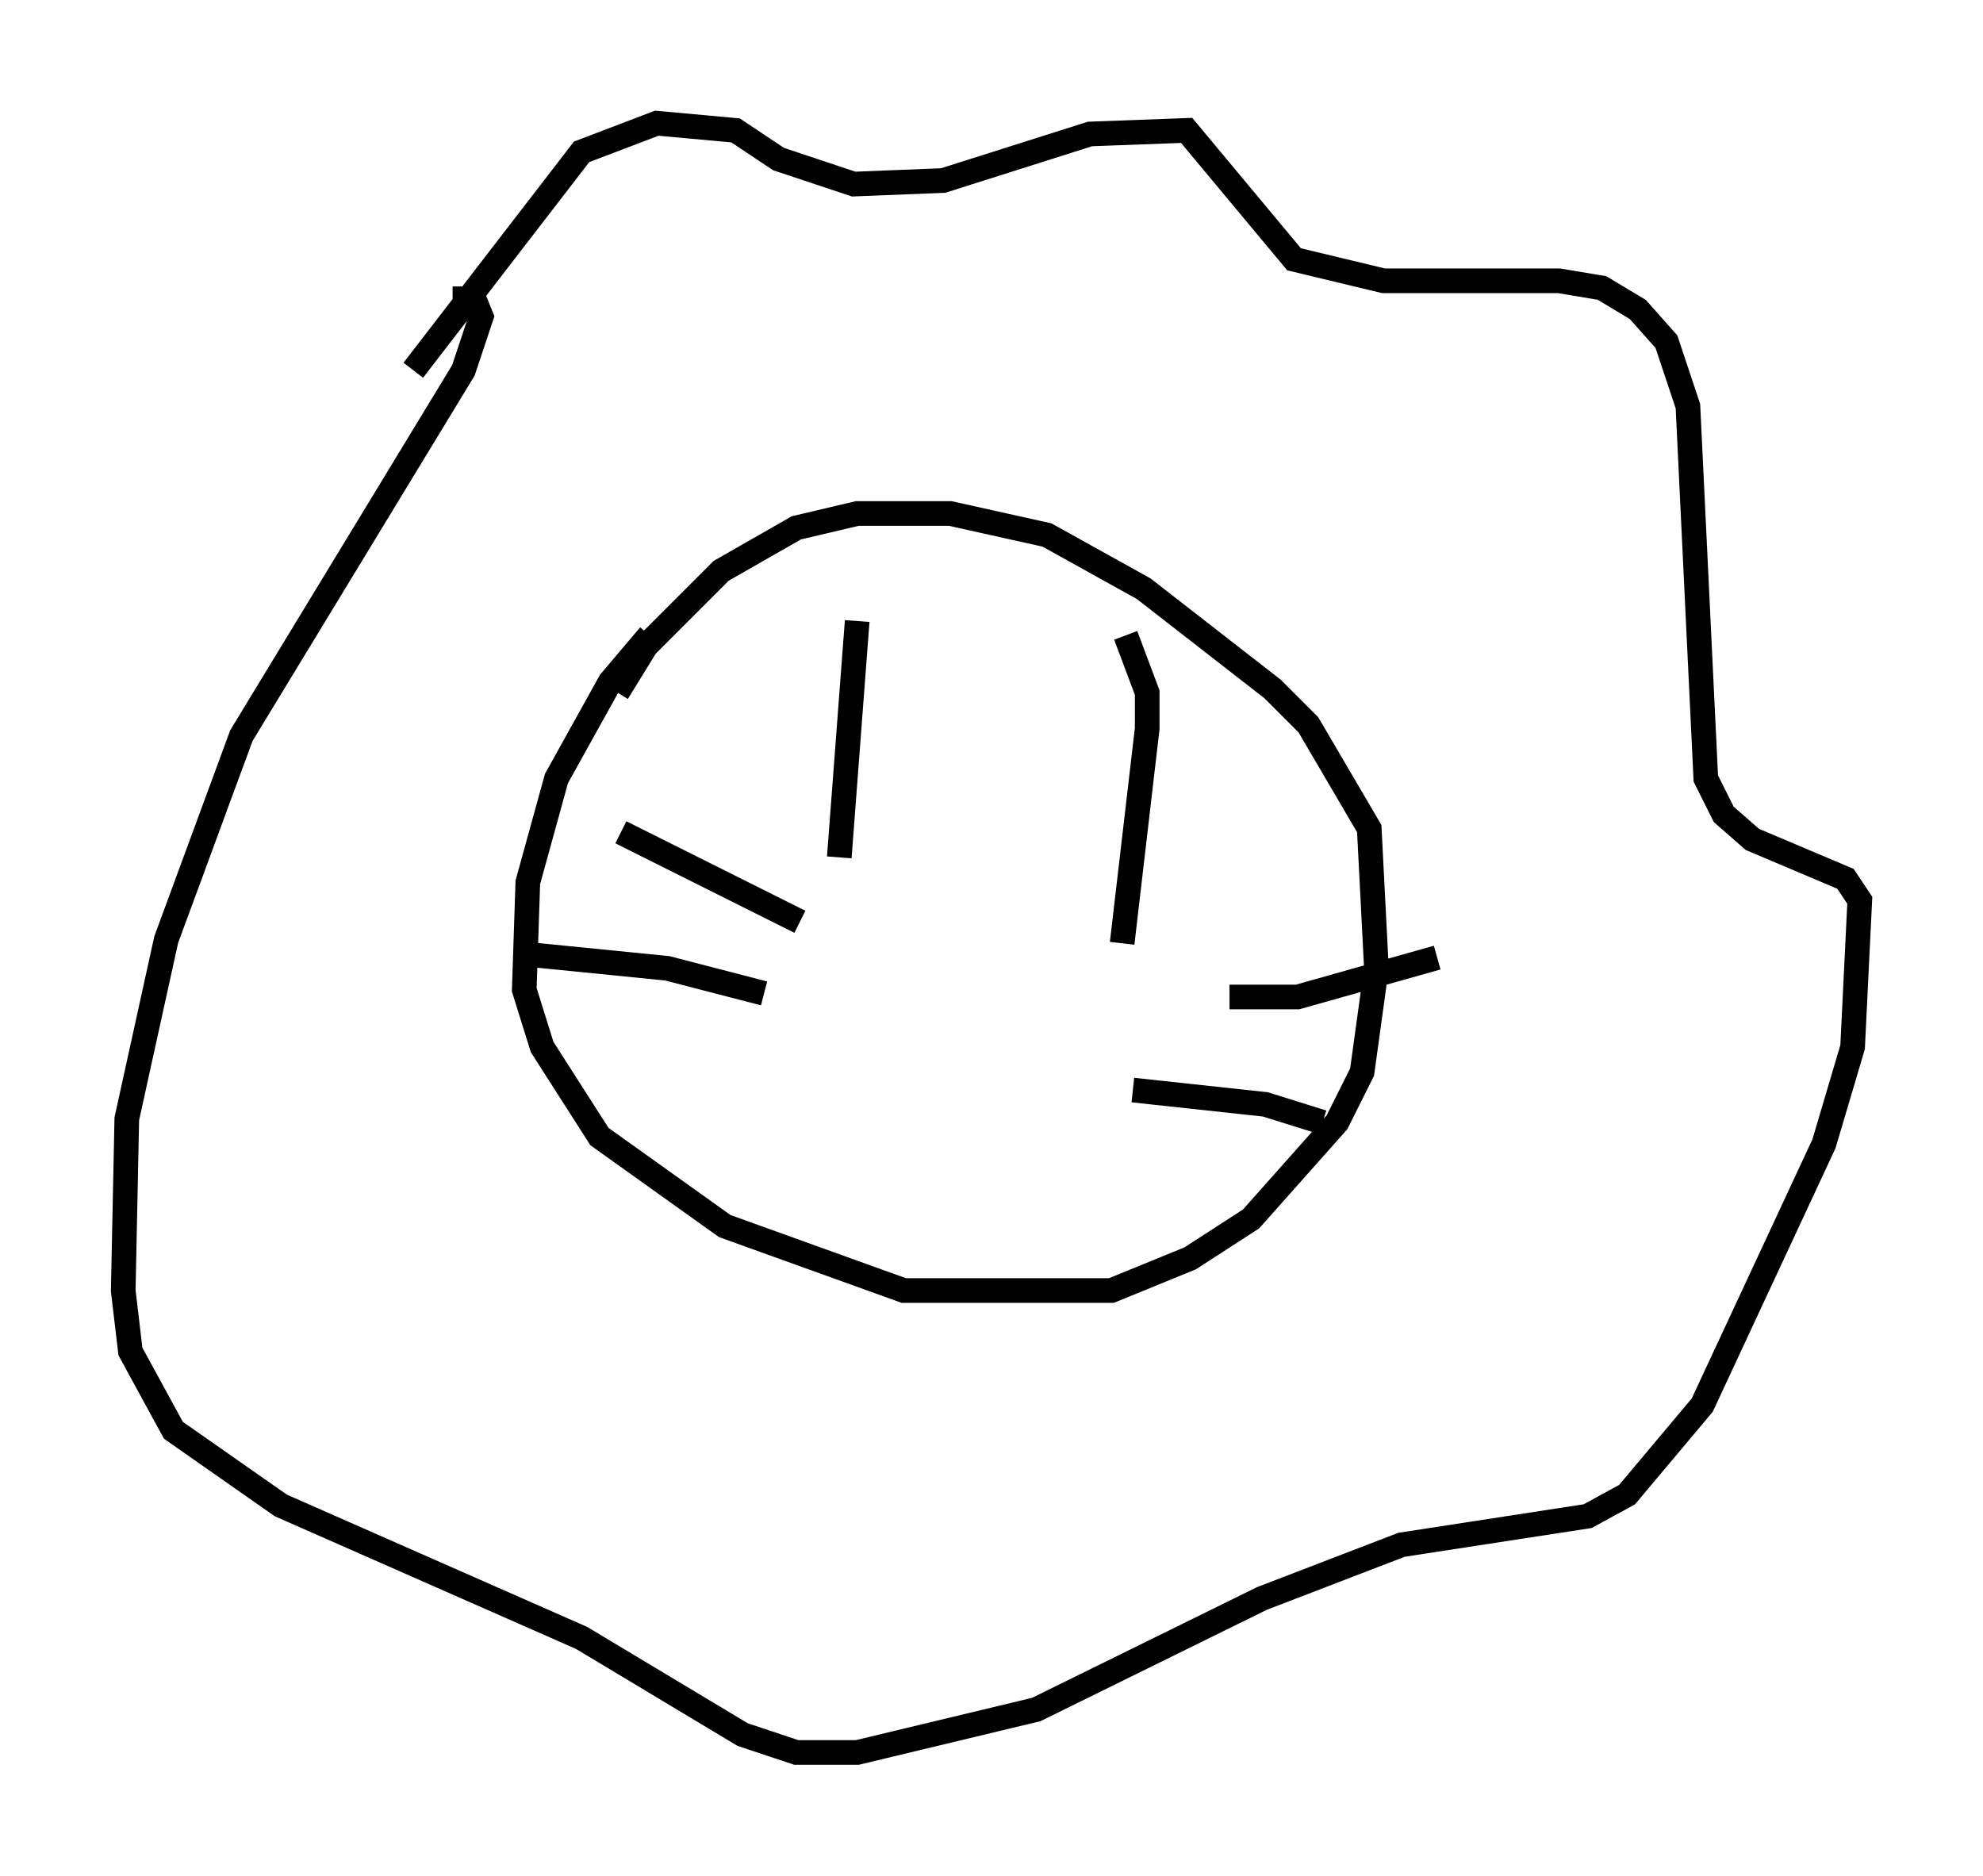 <?xml version="1.0" encoding="utf-8" ?>
<svg baseProfile="full" height="76.089" version="1.1" width="80.447" xmlns="http://www.w3.org/2000/svg" xmlns:ev="http://www.w3.org/2001/xml-events" xmlns:xlink="http://www.w3.org/1999/xlink"><defs /><rect fill="white" height="76.089" width="80.447" x="0" y="0" /><path d="M28.676, 24.609 m-2.324, 1.162 l-1.598, 1.888 -2.179, 3.922 l-1.162, 4.212 -0.145, 4.358 l0.726, 2.324 2.324, 3.631 l5.084, 3.631 7.263, 2.615 l8.425, 0.0 3.196, -1.307 l2.469, -1.598 3.486, -3.922 l1.017, -2.034 0.581, -4.212 l-0.291, -5.665 -2.469, -4.212 l-1.453, -1.453 -5.229, -4.067 l-3.922, -2.179 -3.922, -0.872 l-3.777, 0.0 -2.469, 0.581 l-3.05, 1.743 -3.05, 3.05 l-1.162, 1.888 m-8.279, -13.073 l6.827, -8.86 3.05, -1.162 l3.196, 0.291 1.743, 1.162 l3.05, 1.017 3.631, -0.145 l5.955, -1.888 3.922, -0.145 l4.358, 5.229 3.631, 0.872 l7.117, 0.0 1.743, 0.291 l1.453, 0.872 1.162, 1.307 l0.872, 2.615 0.726, 15.106 l0.726, 1.453 1.162, 1.017 l3.777, 1.598 0.581, 0.872 l-0.291, 5.955 -1.162, 3.922 l-4.939, 10.603 -3.05, 3.631 l-1.598, 0.872 -7.553, 1.162 l-5.665, 2.179 -9.151, 4.503 l-7.263, 1.743 -2.469, 0.0 l-2.179, -0.726 -6.536, -3.922 l-12.201, -5.374 -4.358, -3.05 l-1.743, -3.196 -0.291, -2.469 l0.145, -6.972 1.598, -7.263 l3.05, -8.279 9.006, -14.816 l0.726, -2.179 -0.291, -0.726 l-0.872, 0.0 m16.413, 13.073 l-0.726, 9.587 m11.62, -9.006 l0.872, 2.324 0.0, 1.453 l-1.017, 8.715 m-13.073, -0.872 l-7.263, -3.631 m5.81, 6.536 l-3.922, -1.017 -5.81, -0.581 m28.614, 1.743 l2.76, 0.0 5.665, -1.598 m-12.346, 5.374 l5.374, 0.581 2.324, 0.726 " fill="none" stroke="black" stroke-width="1" /></svg>